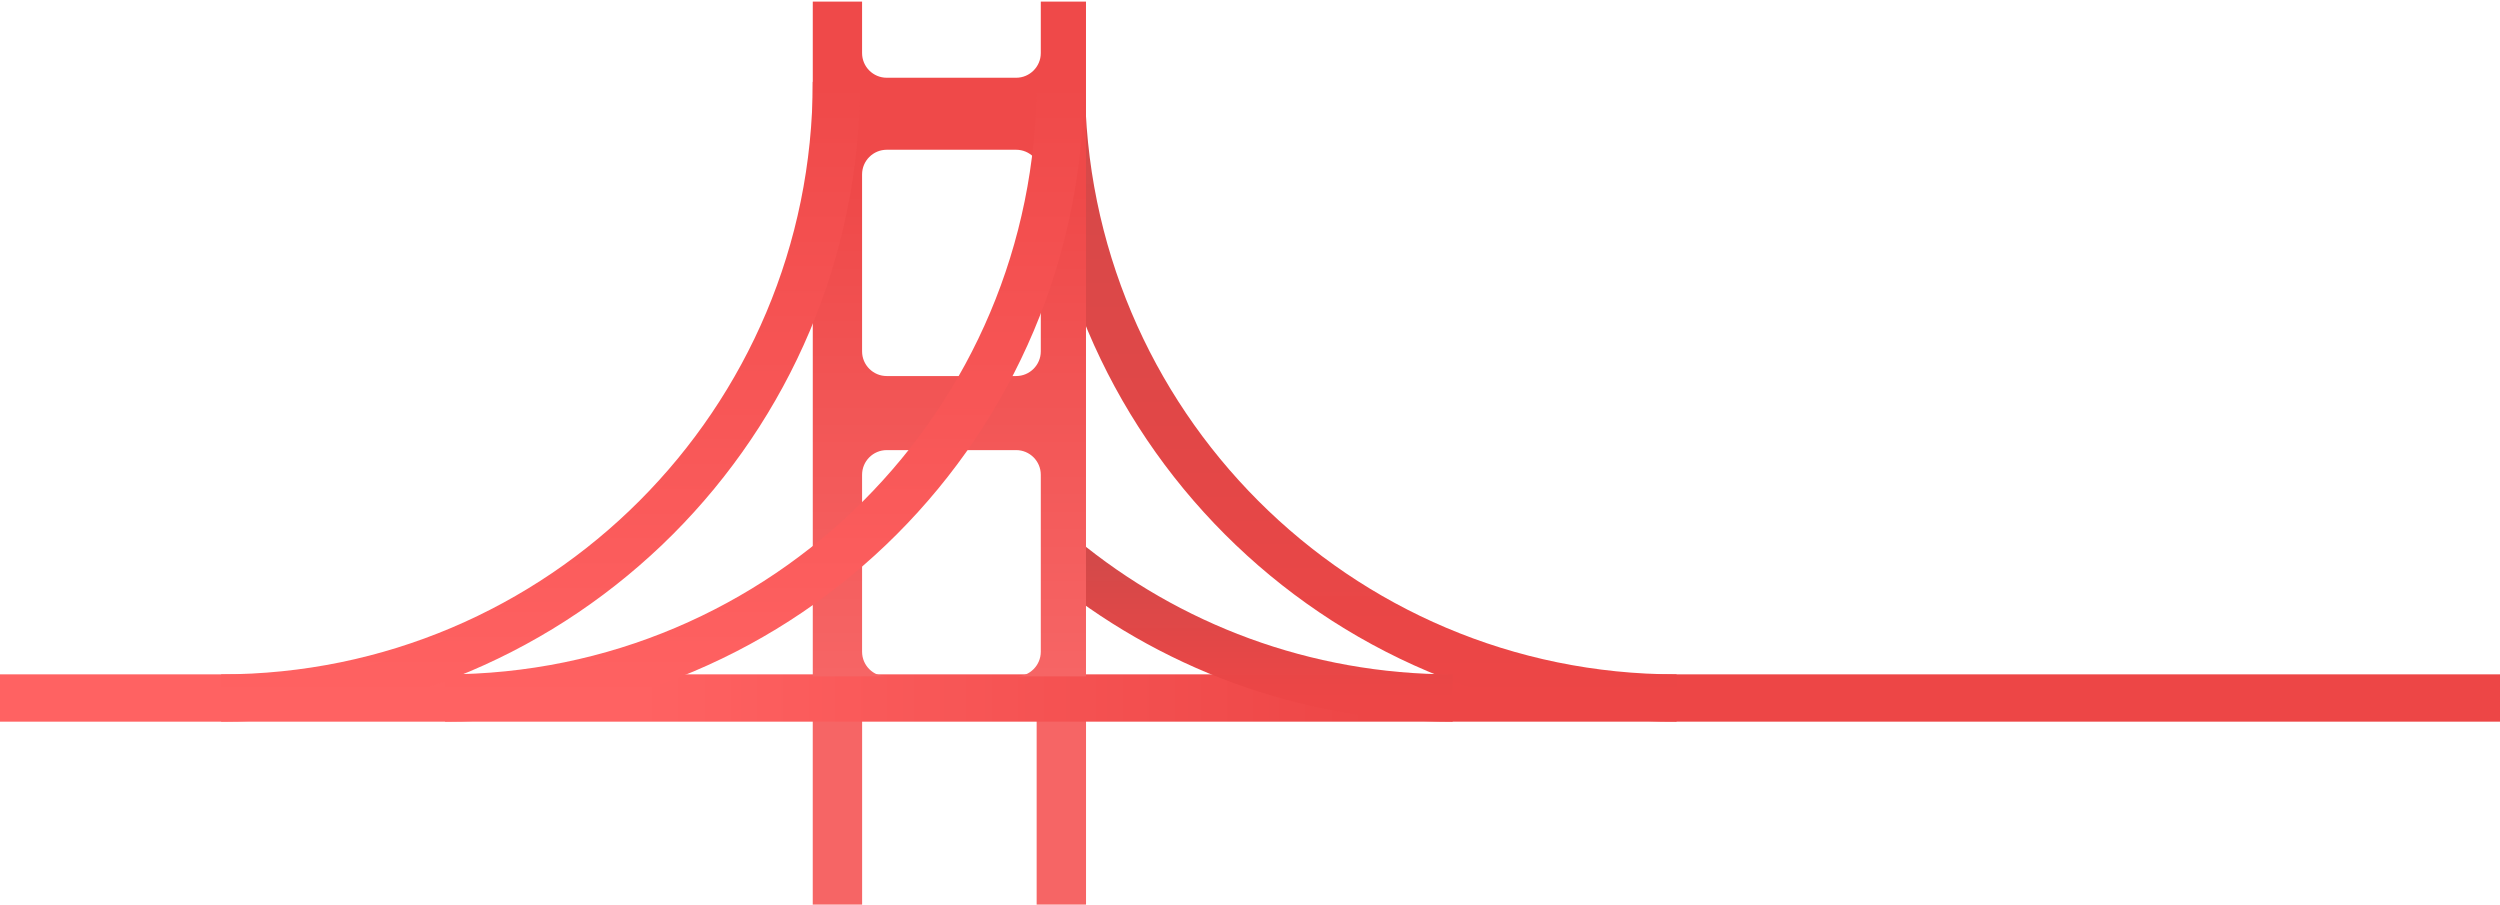 <?xml version="1.0" encoding="UTF-8"?>
<svg width="826px" height="299px" viewBox="0 0 826 299" version="1.1" xmlns="http://www.w3.org/2000/svg" xmlns:xlink="http://www.w3.org/1999/xlink">
    <!-- Generator: Sketch 49.2 (51160) - http://www.bohemiancoding.com/sketch -->
    <title>gg-bridge-copy</title>
    <desc>Created with Sketch.</desc>
    <defs>
        <linearGradient x1="54.788%" y1="50%" x2="25.768%" y2="50%" id="linearGradient-1">
            <stop stop-color="#ED4646" offset="0%"></stop>
            <stop stop-color="#FF6262" offset="100%"></stop>
        </linearGradient>
        <linearGradient x1="50%" y1="0%" x2="50%" y2="100%" id="linearGradient-2">
            <stop stop-color="#D34949" offset="0%"></stop>
            <stop stop-color="#ED4646" offset="100%"></stop>
        </linearGradient>
        <linearGradient x1="50%" y1="0%" x2="50%" y2="100%" id="linearGradient-3">
            <stop stop-color="#D34949" offset="0%"></stop>
            <stop stop-color="#ED4646" offset="100%"></stop>
        </linearGradient>
        <linearGradient x1="50%" y1="28.029%" x2="50%" y2="100%" id="linearGradient-4">
            <stop stop-color="#EF4949" offset="0%"></stop>
            <stop stop-color="#F66565" offset="100%"></stop>
        </linearGradient>
        <linearGradient x1="50%" y1="100%" x2="50%" y2="3.061617e-15%" id="linearGradient-5">
            <stop stop-color="#FF6262" offset="0%"></stop>
            <stop stop-color="#EF4949" offset="100%"></stop>
        </linearGradient>
    </defs>
    <g id="Page-1" stroke="none" stroke-width="1" fill="none" fill-rule="evenodd">
        <g id="gg-bridge-copy">
            <rect id="Rectangle-4-Copy" fill="#F66565" fill-rule="nonzero" transform="translate(276.687, 268.344) rotate(-90) translate(-276.687, -268.344) " x="246.145" y="260.188" width="61.083" height="16.313"></rect>
            <rect id="Rectangle-4-Copy-2" fill="#F66565" fill-rule="nonzero" transform="translate(350.665, 268.344) rotate(-90) translate(-350.665, -268.344) " x="320.124" y="260.188" width="61.083" height="16.313"></rect>
            <rect id="Rectangle-4" fill="url(#linearGradient-1)" fill-rule="nonzero" x="0" y="222.804" width="826" height="15.633"></rect>
            <path d="M350.665,230.62 C462.928,230.62 553.936,139.478 553.936,27.047" id="Oval" stroke="url(#linearGradient-2)" stroke-width="15.627" transform="translate(452.3, 128.834) scale(-1, 1) translate(-452.3, -128.834) "></path>
            <path d="M350.795,230.62 C399.846,230.62 444.84,213.22 479.957,184.246" id="Oval-Copy-2" stroke="url(#linearGradient-3)" stroke-width="15.627" transform="translate(415.376, 207.433) scale(-1, 1) translate(-415.376, -207.433) "></path>
            <path d="M284.831,0.539 L284.831,17.534 C284.831,22.037 288.482,25.688 292.986,25.688 L335.724,25.688 C340.227,25.688 343.878,22.037 343.878,17.534 L343.878,0.539 L358.81,0.539 L358.81,223.483 L268.542,223.483 L268.542,0.539 L284.831,0.539 Z M292.986,49.478 C288.482,49.478 284.831,53.129 284.831,57.632 L284.831,116.091 C284.831,120.595 288.482,124.246 292.986,124.246 L335.724,124.246 C340.227,124.246 343.878,120.595 343.878,116.091 L343.878,57.632 C343.878,53.129 340.227,49.478 335.724,49.478 L292.986,49.478 Z M292.986,148.715 C288.482,148.715 284.831,152.366 284.831,156.87 L284.831,215.329 C284.831,219.833 288.482,223.483 292.986,223.483 L335.724,223.483 C340.227,223.483 343.878,219.833 343.878,215.329 L343.878,156.87 C343.878,152.366 340.227,148.715 335.724,148.715 L292.986,148.715 Z" id="Combined-Shape" fill="url(#linearGradient-4)" fill-rule="nonzero"></path>
            <path d="M73.077,230.62 C185.34,230.62 276.348,139.478 276.348,27.047" id="Oval" stroke="url(#linearGradient-5)" stroke-width="15.627"></path>
            <path d="M147.055,230.62 C259.318,230.62 350.326,139.478 350.326,27.047" id="Oval-Copy" stroke="url(#linearGradient-5)" stroke-width="15.627"></path>
        </g>
    </g>
</svg>